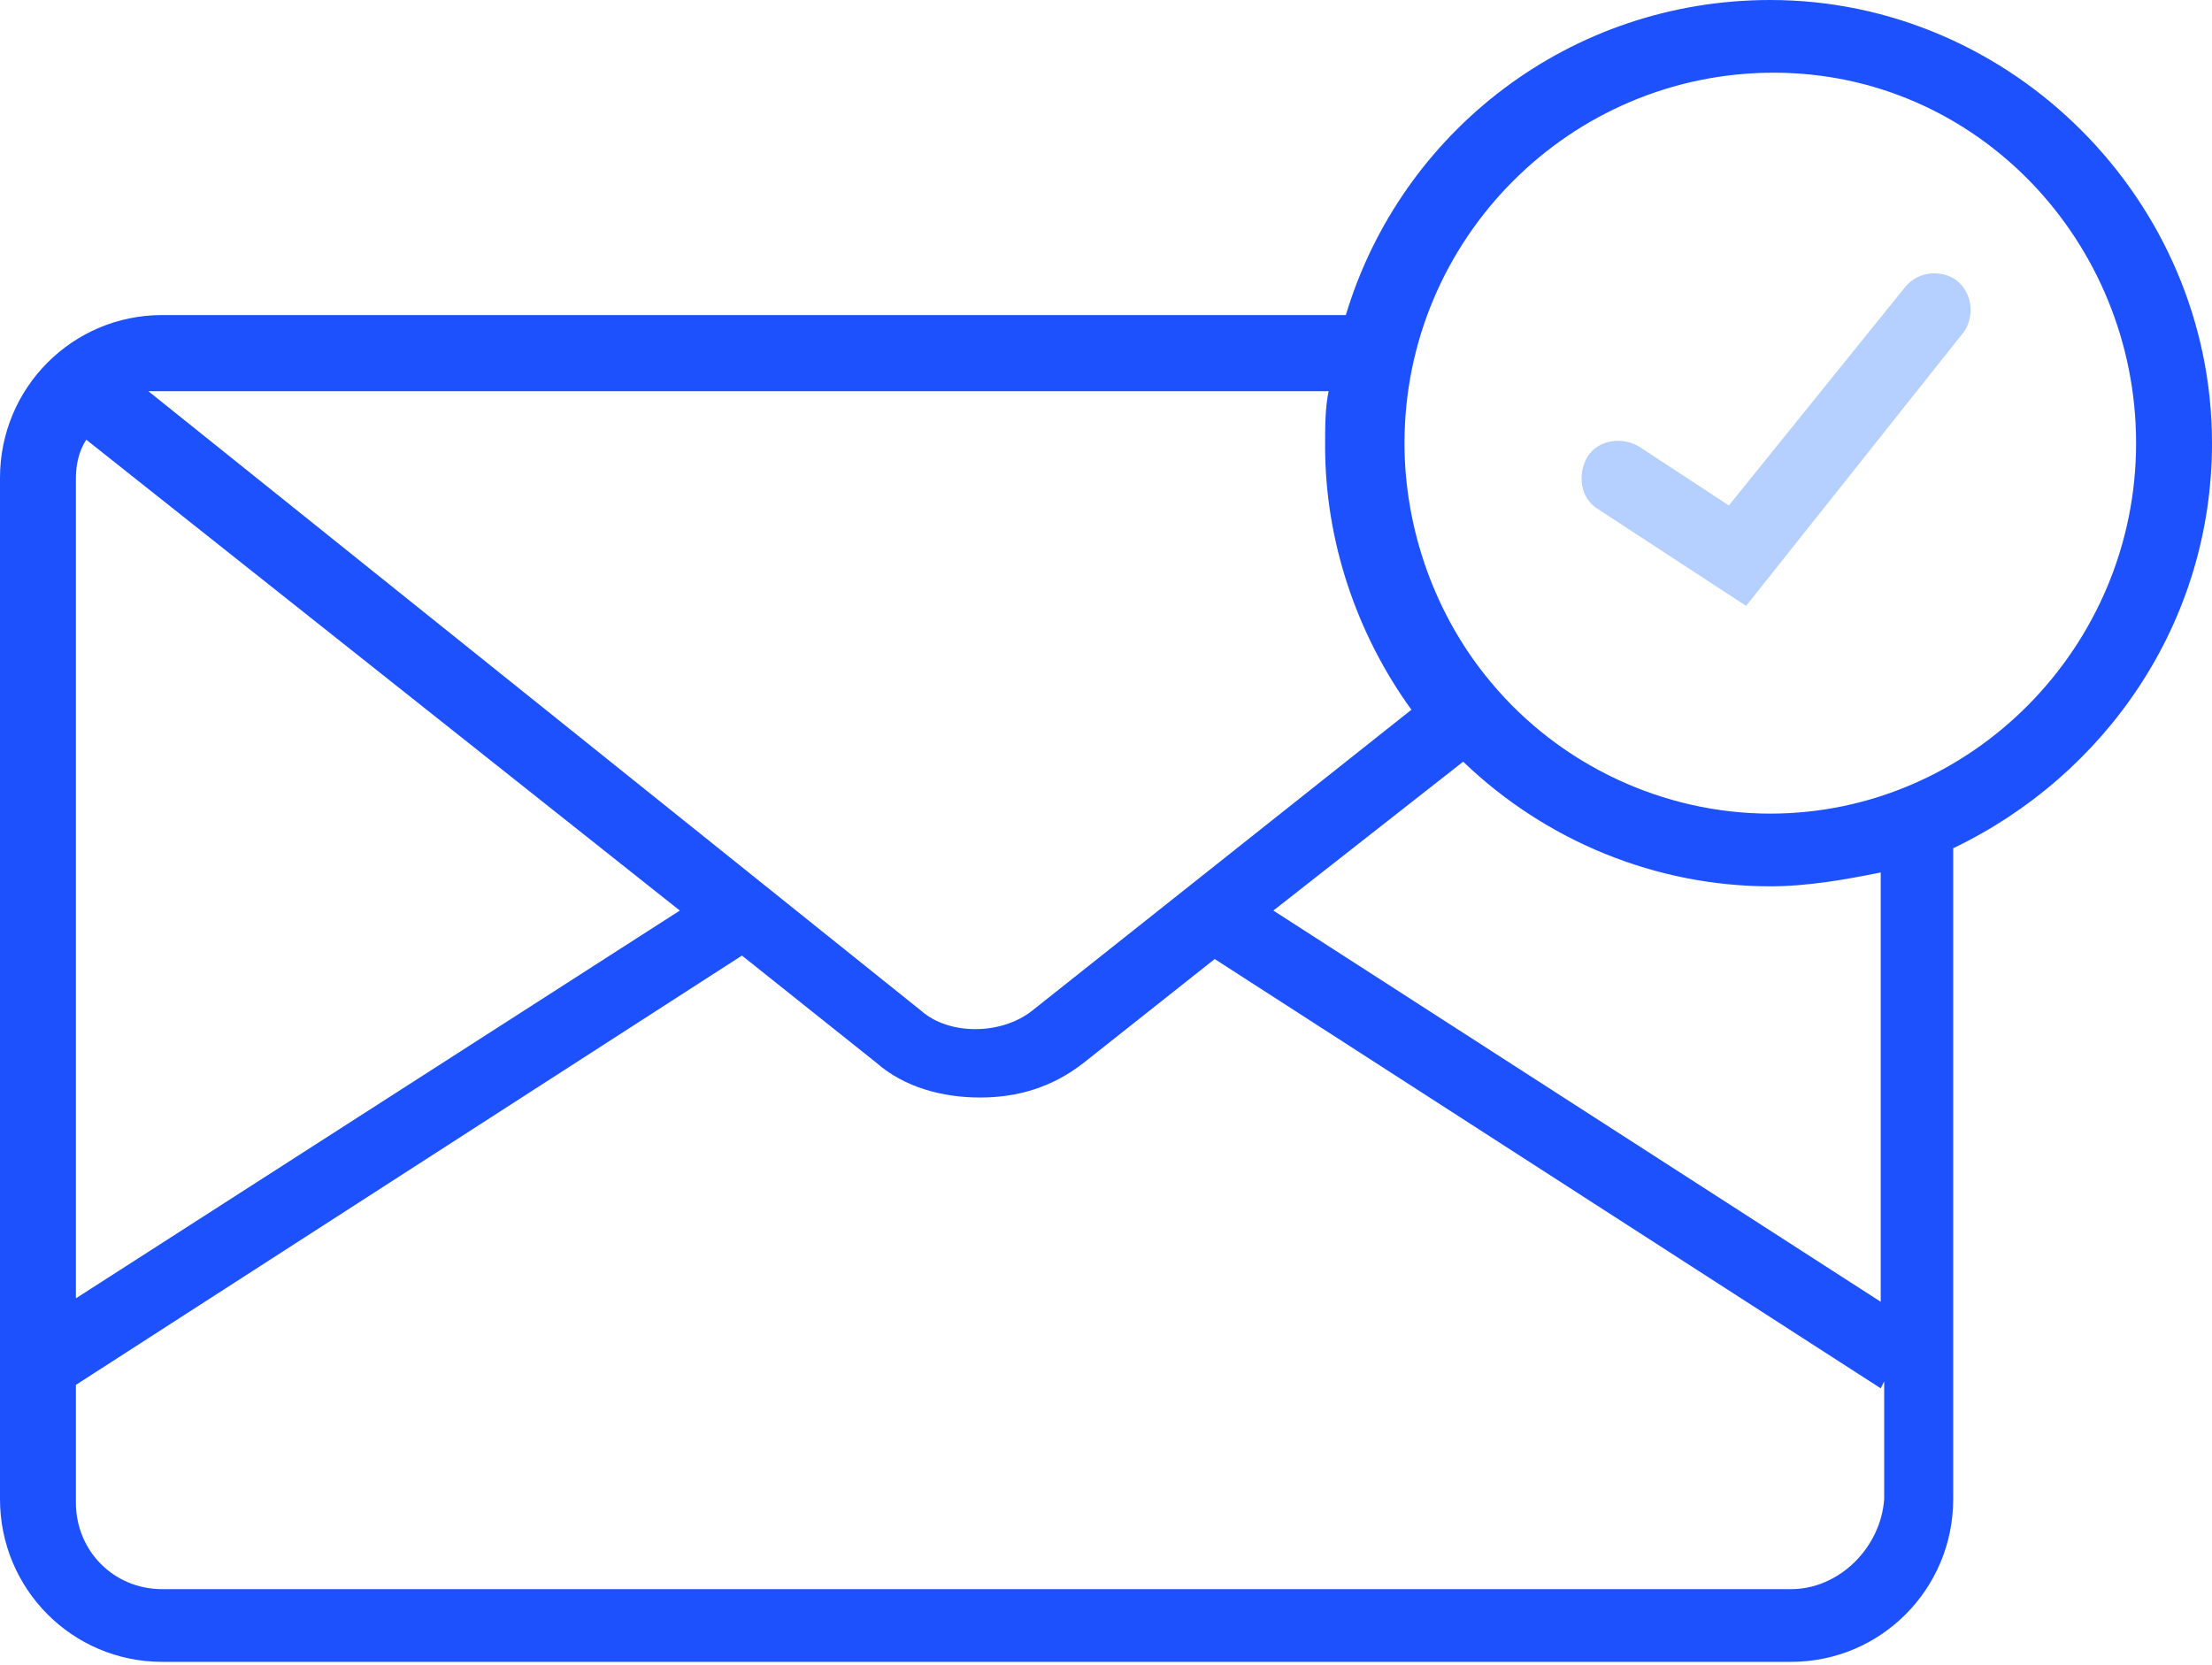 <svg width="85" height="64" viewBox="0 0 85 64" fill="none" xmlns="http://www.w3.org/2000/svg">
<path d="M85 17.031C85 7.717 77.309 0 68.026 0C60.335 0 53.838 5.056 51.716 12.108H6.232C2.785 12.108 0 14.902 0 18.362V57.613C0 61.073 2.785 63.867 6.232 63.867H68.822C72.27 63.867 75.055 61.073 75.055 57.613V32.599C80.889 29.805 85 23.95 85 17.031ZM51.053 15.035C50.92 15.701 50.92 16.366 50.92 17.164C50.92 20.757 52.114 24.349 54.236 27.276L39.649 38.852C38.456 39.784 36.467 39.784 35.406 38.852L5.702 15.035C5.835 15.035 6.1 15.035 6.365 15.035H51.053ZM3.315 16.898L26.123 34.994L2.917 49.896V18.362C2.917 17.829 3.05 17.297 3.315 16.898ZM68.822 61.073H6.232C4.376 61.073 2.917 59.609 2.917 57.746V53.222L28.51 36.724L33.682 40.848C34.743 41.78 36.201 42.179 37.66 42.179C39.119 42.179 40.445 41.78 41.638 40.848L46.677 36.857L72.27 53.355L72.403 53.089V57.613C72.27 59.476 70.679 61.073 68.822 61.073ZM72.27 50.029L48.931 34.994L56.225 29.272C59.407 32.333 63.651 34.062 68.026 34.062C69.485 34.062 70.944 33.796 72.27 33.53V50.029ZM68.026 31.268C63.916 31.268 59.938 29.405 57.285 26.212C55.164 23.684 53.97 20.358 53.97 17.031C53.97 9.181 60.335 2.794 68.159 2.794C75.983 2.794 82.083 9.314 82.083 17.031C82.083 24.881 75.718 31.268 68.026 31.268Z" fill="#1D51FD"/>
<path d="M67.098 23.285L61.396 19.559C60.733 19.16 60.6 18.229 60.998 17.563C61.396 16.898 62.324 16.765 62.987 17.164L66.435 19.426L73.198 11.044C73.728 10.378 74.656 10.378 75.187 10.777C75.85 11.31 75.85 12.241 75.452 12.773L67.098 23.285Z" fill="#B5D0FF"/>
</svg>
